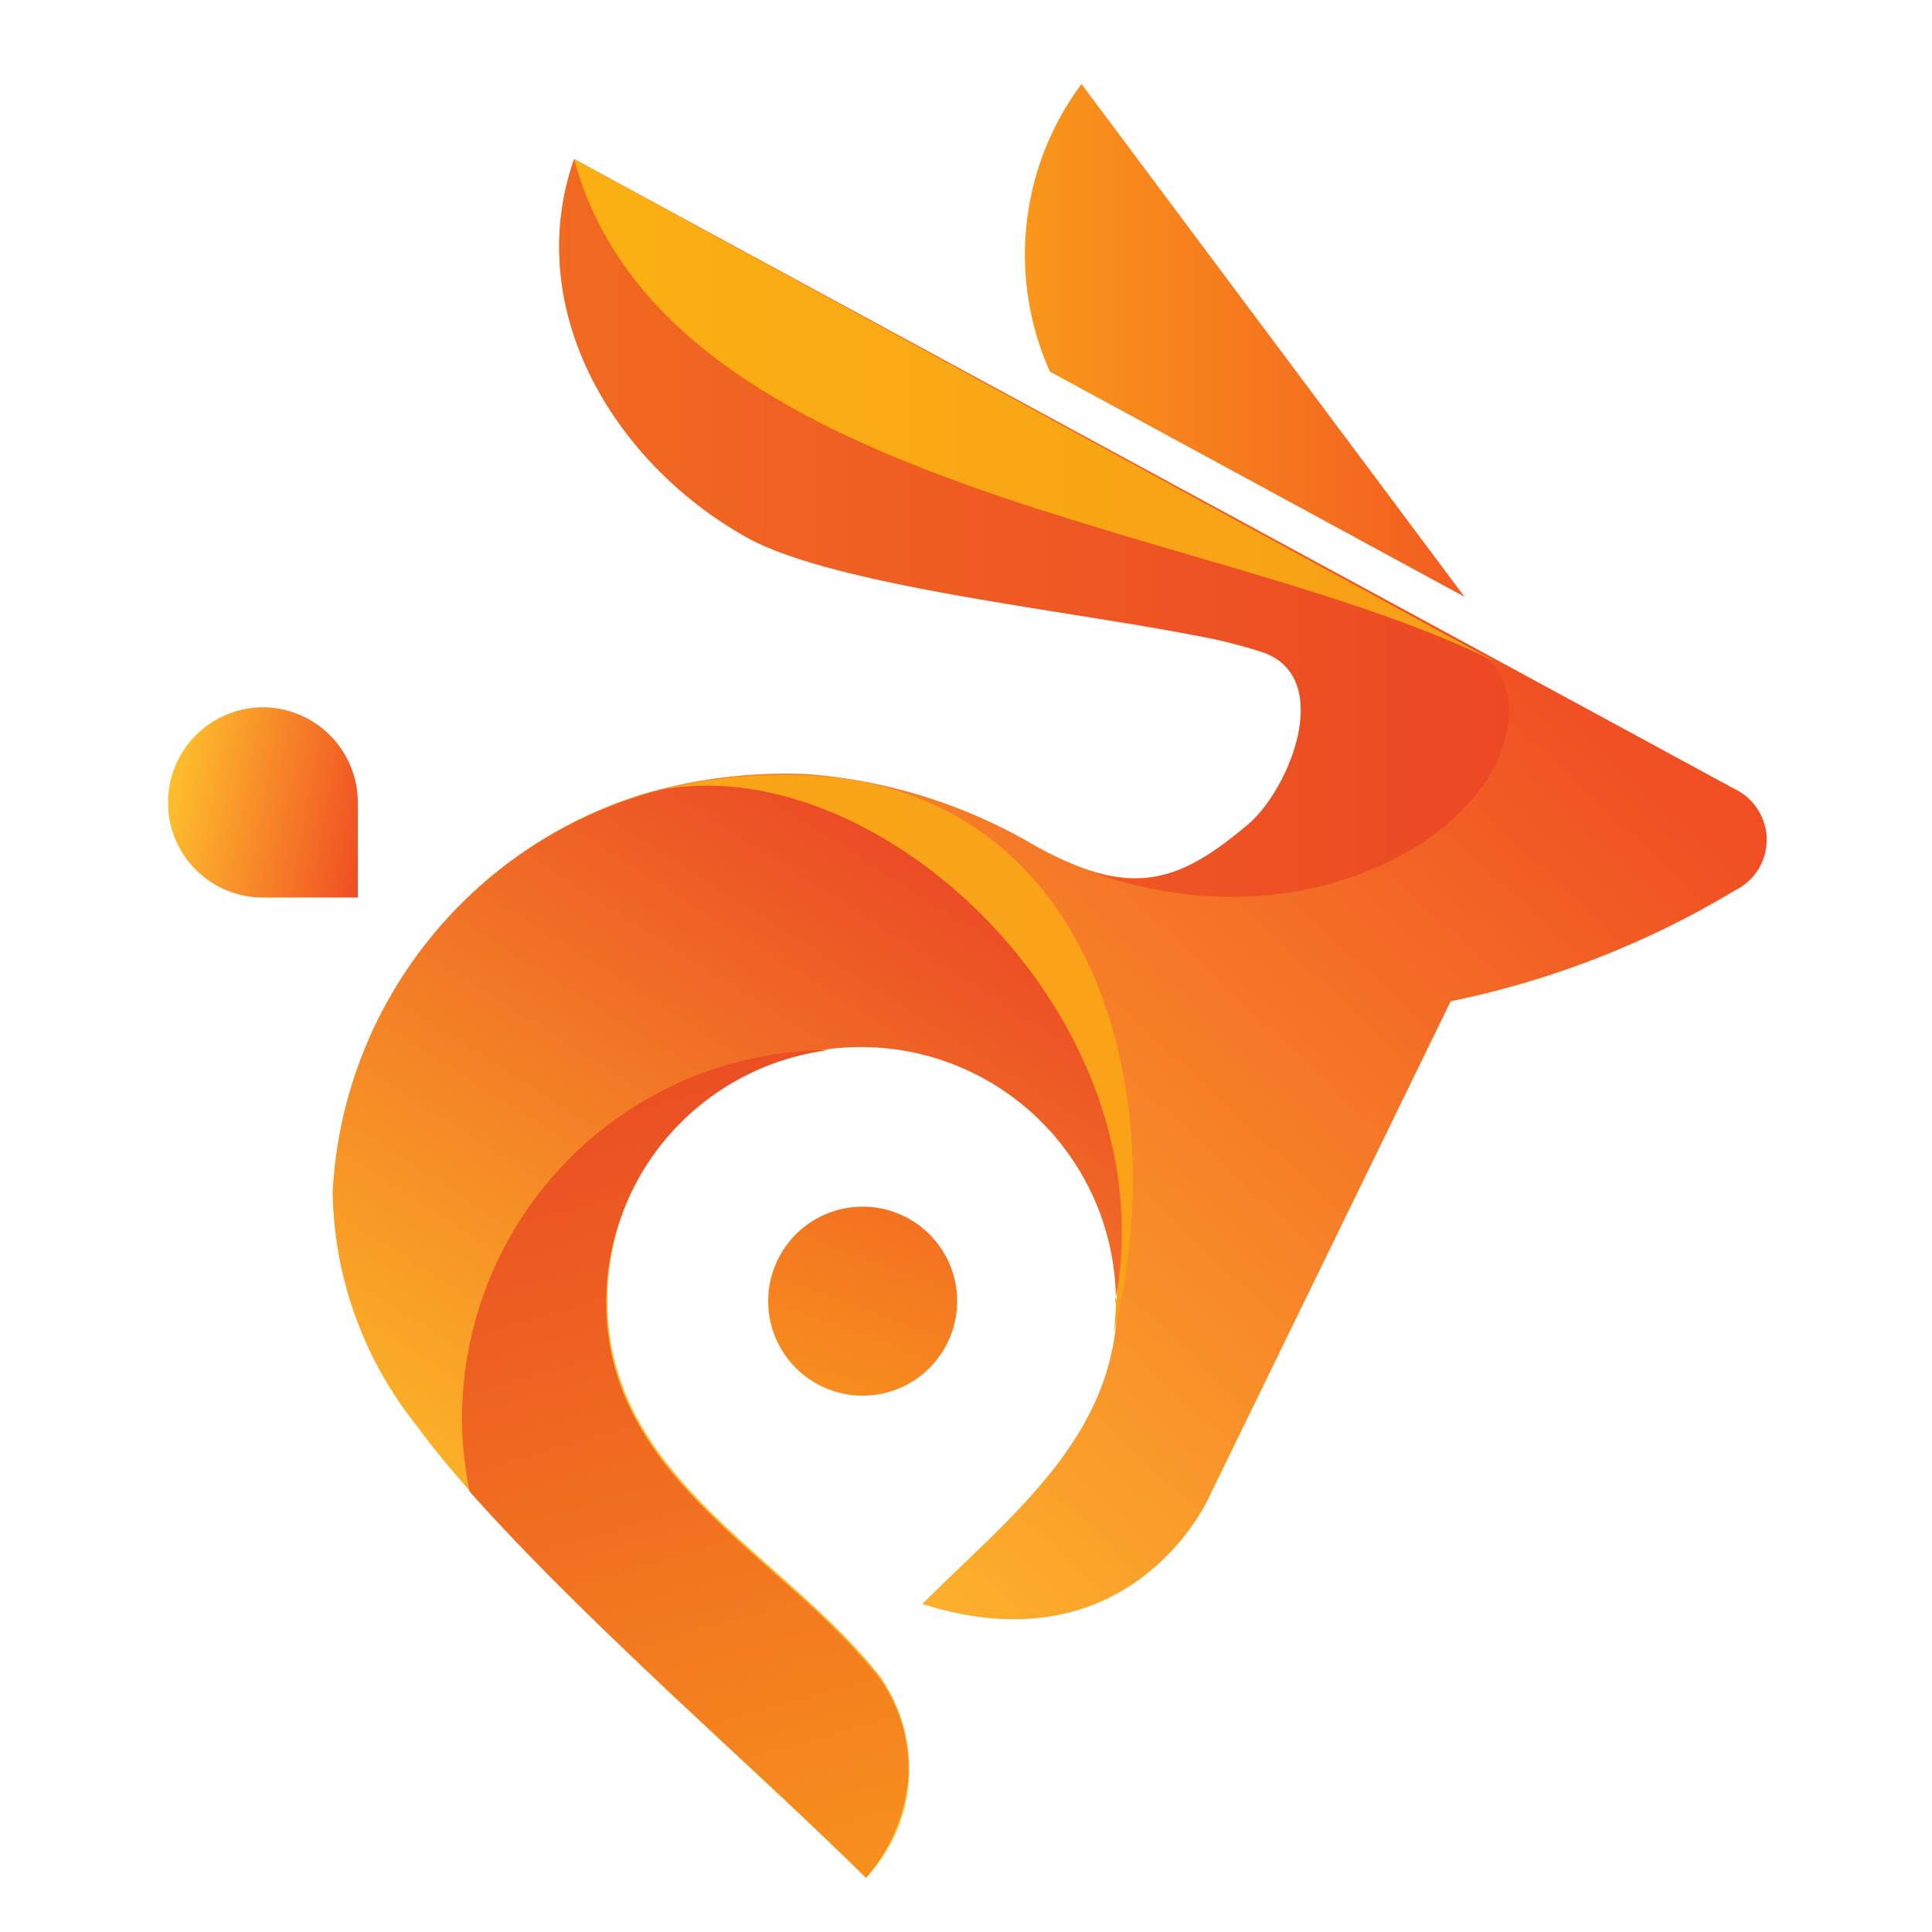 <svg width="46" height="46" viewBox="0 0 46 46" xmlns="http://www.w3.org/2000/svg"><defs><linearGradient x1="-33.94%" y1="50.041%" x2="153.691%" y2="50.041%" id="a"><stop stop-color="#FBAA19" offset="0%"/><stop stop-color="#EF3E23" offset="100%"/></linearGradient><linearGradient x1="32.891%" y1="96.667%" x2="67.113%" y2="3.111%" id="b"><stop stop-color="#F78D1E" offset="0%"/><stop stop-color="#F37121" offset="100%"/></linearGradient><linearGradient x1="14.403%" y1="75.177%" x2="63.227%" y2="12.448%" id="c"><stop stop-color="#FEBE2D" offset="0%"/><stop stop-color="#F04E23" offset="100%"/></linearGradient><linearGradient x1="69.88%" y1="3.214%" x2="33.101%" y2="81.581%" id="d"><stop stop-color="#EA4425" offset="0%"/><stop stop-color="#FDBB27" offset="100%"/></linearGradient><linearGradient x1="-40.127%" y1="49.989%" x2="144.708%" y2="49.989%" id="e"><stop stop-color="#F47920" offset="0%"/><stop stop-color="#E93825" offset="100%"/></linearGradient><linearGradient x1="-143.227%" y1="49.917%" x2="243.364%" y2="49.917%" id="f"><stop stop-color="#FDCA0B" offset="0%"/><stop stop-color="#F5841F" offset="100%"/></linearGradient><linearGradient x1="39.677%" y1="-25.013%" x2="63.887%" y2="131.608%" id="g"><stop stop-color="#E73C25" offset="0%"/><stop stop-color="#FAA21B" offset="100%"/></linearGradient><linearGradient x1="-562.994%" y1="49.998%" x2="562.905%" y2="49.998%" id="h"><stop stop-color="#FDBA12" offset="0%"/><stop stop-color="#F7921E" offset="100%"/></linearGradient><linearGradient x1="1.983%" y1="41.501%" x2="106.167%" y2="60.044%" id="i"><stop stop-color="#FEBE2D" offset="0%"/><stop stop-color="#F04E23" offset="100%"/></linearGradient></defs><g fill="none" fill-rule="evenodd"><path d="m21 6.85 9.87 5.36L21.75 0A6.8 6.8 0 0 0 21 6.85Z" fill="url(#a)" transform="translate(4 2)"/><path d="M16.54 26.73a2.25 2.25 0 1 1 0 4.5 2.25 2.25 0 0 1 0-4.5Z" fill="url(#b)" transform="translate(4 2)"/><path d="m9.67 1.79 27.64 15a1.34 1.34 0 0 1 0 2.41 21.49 21.49 0 0 1-6.77 2.64l-5.75 11.8s-1.82 4.14-6.83 2.55c2.1-2.1 4.64-4 4.64-7.23a6.07 6.07 0 0 0-12.14 0c0 4.22 4.16 6 6.47 8.93a3.8 3.8 0 0 1-.33 4.79c-2.87-2.84-8.42-7.63-10.7-10.77a9.1 9.1 0 0 1-1.95-5.55 10.45 10.45 0 0 1 7.38-9.46 12.05 12.05 0 0 1 3.88-.47 12.58 12.58 0 0 1 5.2 1.57c2.45 1.44 3.64 1.06 5.33-.36 1-.82 2.09-3.49.4-4.11a12.14 12.14 0 0 0-1.69-.42c-3.14-.61-8.63-1.19-10.65-2.34C10.59 9 8.43 5.35 9.67 1.79Z" fill="url(#c)" transform="translate(4 2)"/><path d="M22.55 28.99C23.83 22.26 17 15.84 11.76 16.8l.35-.08c-.28.06-.55.13-.81.21a10.45 10.45 0 0 0-7.38 9.46 9.1 9.1 0 0 0 2 5.55c2.28 3.14 7.83 7.93 10.7 10.77a3.8 3.8 0 0 0 .33-4.79C14.59 35 10.43 33.21 10.43 29a6.07 6.07 0 0 1 12.14 0l-.02-.01Z" fill="url(#d)" transform="translate(4 2)"/><path d="m9.67 1.79 21 11.44.6.33c.5.39 1 1.17.35 2.61-1 2.15-5 4.23-9.61 2.6 1.44.42 2.42-.06 3.68-1.12 1-.82 2.09-3.49.4-4.11a12.14 12.14 0 0 0-1.69-.42c-3.14-.61-8.63-1.19-10.65-2.34C10.59 9 8.43 5.35 9.67 1.79Z" fill="url(#e)" transform="translate(4 2)"/><path d="M9.67 1.79c2.17 8 15.38 8.66 22 12l-22-12Z" fill="url(#f)" transform="translate(4 2)"/><path d="M16.9 37.92C14.59 35 10.43 33.21 10.43 29a6.07 6.07 0 0 1 5.32-6A8.78 8.78 0 0 0 7 31.75c-.001.591.06 1.181.18 1.76 1.91 2.16 4.67 4.71 7 6.87.91.85 1.75 1.65 2.44 2.33a4.18 4.18 0 0 0 1-2.37 3.66 3.66 0 0 0-.72-2.42Z" fill="url(#g)" transform="translate(4 2)"/><path d="M22.52 29.71a5.81 5.81 0 0 0 .05-.72C23.83 22.26 17 15.84 11.76 16.8a12.49 12.49 0 0 1 3.42-.34c6.87.28 8.79 7.62 7.34 13.25Z" fill="url(#h)" transform="translate(4 2)"/><path d="M2.26 14.84a2.27 2.27 0 0 1 2.26 2.27v2.26H2.26A2.26 2.26 0 0 1 0 17.11a2.27 2.27 0 0 1 2.26-2.27Z" fill="url(#i)" transform="translate(4 2)"/></g></svg>
